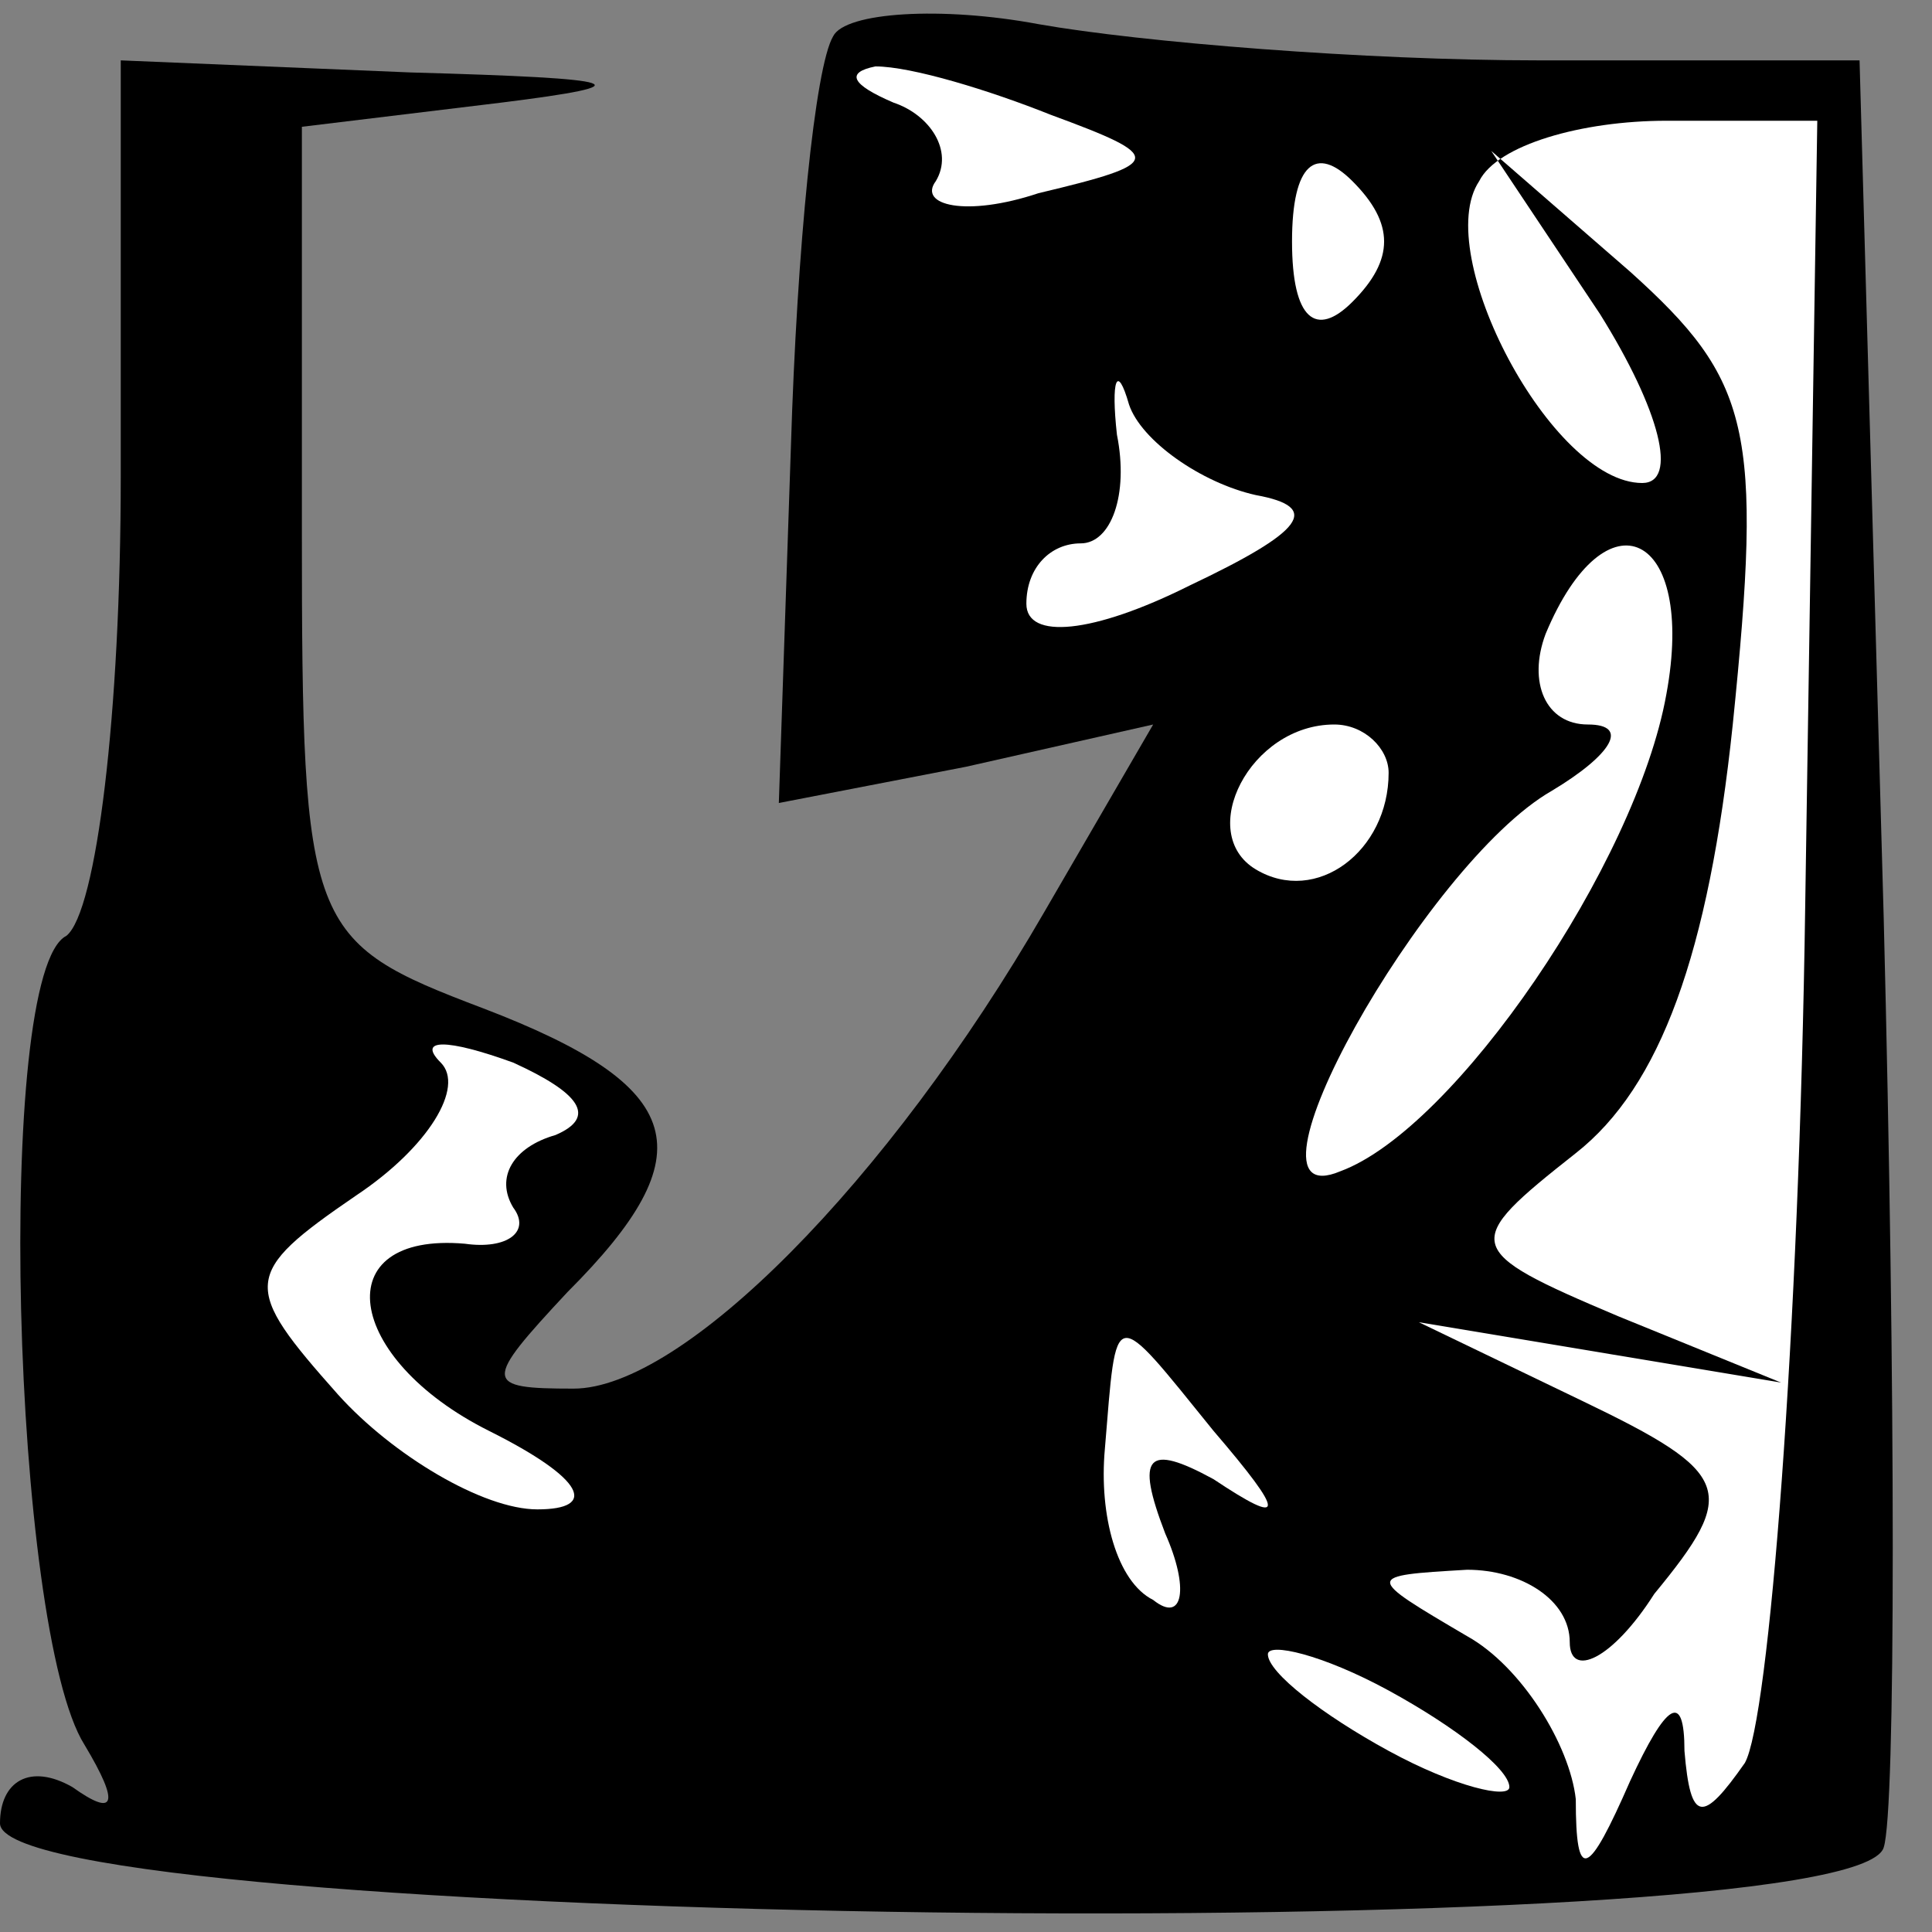 <?xml version="1.0" standalone="no"?>
<!DOCTYPE svg PUBLIC "-//W3C//DTD SVG 20010904//EN"
 "http://www.w3.org/TR/2001/REC-SVG-20010904/DTD/svg10.dtd">
<svg version="1.0" xmlns="http://www.w3.org/2000/svg"
 width="32pt" height="32pt" viewBox="0 0 32 32"
 preserveAspectRatio="xMidYMid meet">
<rect x="0" y="0" width="32" height="32" fill="#808080" stroke="none"/>
<g transform="translate(0,32) scale(0.1,-0.1)"
fill="#000000" stroke="none">
<path fill="#000000" stroke="none" d="M138 314 c-3 -5 -6 -35 -7 -68 l-2 -59
31 6 31 7 -18 -31 c-26 -45 -60 -79 -78 -79 -15 0 -15 1 -1 16 23 23 20 34
-14 47 -29 11 -30 13 -30 79 l0 67 33 4 c24 3 21 4 -15 5 l-48 2 0 -69 c0 -39
-4 -72 -9 -76 -12 -6 -9 -115 3 -134 6 -10 5 -12 -2 -7 -7 4 -12 1 -12 -6 0
-17 307 -21 312 -4 2 6 2 75 0 154 l-4 142 -53 0 c-29 0 -66 3 -83 6 -16 3
-32 2 -34 -2z"/>
<path fill="#ffffff" stroke="none" d="M174 301 c19 -7 19 -8 -2 -13 -12 -4
-20 -2 -17 2 3 5 -1 11 -7 13 -7 3 -8 5 -3 6 6 0 19 -4 29 -8z"/>
<path fill="#ffffff" stroke="none" d="M224 270 c-6 -6 -10 -3 -10 10 0 13 4
16 10 10 7 -7 7 -13 0 -20z"/>
<path fill="#ffffff" stroke="none" d="M299 170 c-1 -71 -6 -135 -10 -142 -7
-10 -9 -10 -10 2 0 10 -3 8 -9 -5 -7 -16 -9 -17 -9 -3 -1 9 -9 22 -18 27 -17
10 -17 10 0 11 9 0 17 -5 17 -12 0 -6 7 -3 14 8 14 17 13 20 -12 32 l-27 13
30 -5 30 -5 -27 11 c-26 11 -26 12 -7 27 14 11 22 33 26 71 5 49 3 57 -17 75
l-23 20 18 -27 c10 -16 13 -28 7 -28 -15 0 -35 38 -27 50 3 6 17 10 31 10 l25
0 -2 -130z"/>
<path fill="#ffffff" stroke="none" d="M208 238 c11 -2 8 -6 -11 -15 -16 -8
-27 -9 -27 -3 0 6 4 10 9 10 5 0 8 8 6 18 -1 9 0 12 2 5 2 -6 12 -13 21 -15z"/>
<path fill="#ffffff" stroke="none" d="M276 205 c-5 -28 -35 -72 -54 -79 -19
-8 14 51 35 63 10 6 13 11 6 11 -7 0 -10 7 -7 15 10 24 25 17 20 -10z"/>
<path fill="#ffffff" stroke="none" d="M230 192 c0 -13 -12 -22 -22 -16 -10 6
-1 24 13 24 5 0 9 -4 9 -8z"/>
<path fill="#ffffff" stroke="none" d="M92 132 c-7 -2 -10 -7 -7 -12 3 -4 -1
-7 -8 -6 -23 2 -20 -19 4 -31 16 -8 18 -13 8 -13 -9 0 -24 9 -33 19 -16 18
-16 20 3 33 12 8 18 18 14 22 -4 4 1 4 12 0 11 -5 14 -9 7 -12z"/>
<path fill="#ffffff" stroke="none" d="M201 83 c12 -14 12 -16 0 -8 -11 6 -13
4 -8 -9 4 -9 3 -15 -2 -11 -6 3 -9 14 -8 25 2 24 1 24 18 3z"/>
<path fill="#ffffff" stroke="none" d="M250 24 c0 -2 -9 0 -20 6 -11 6 -20 13
-20 16 0 2 9 0 20 -6 11 -6 20 -13 20 -16z"/>
</g>
</svg>
